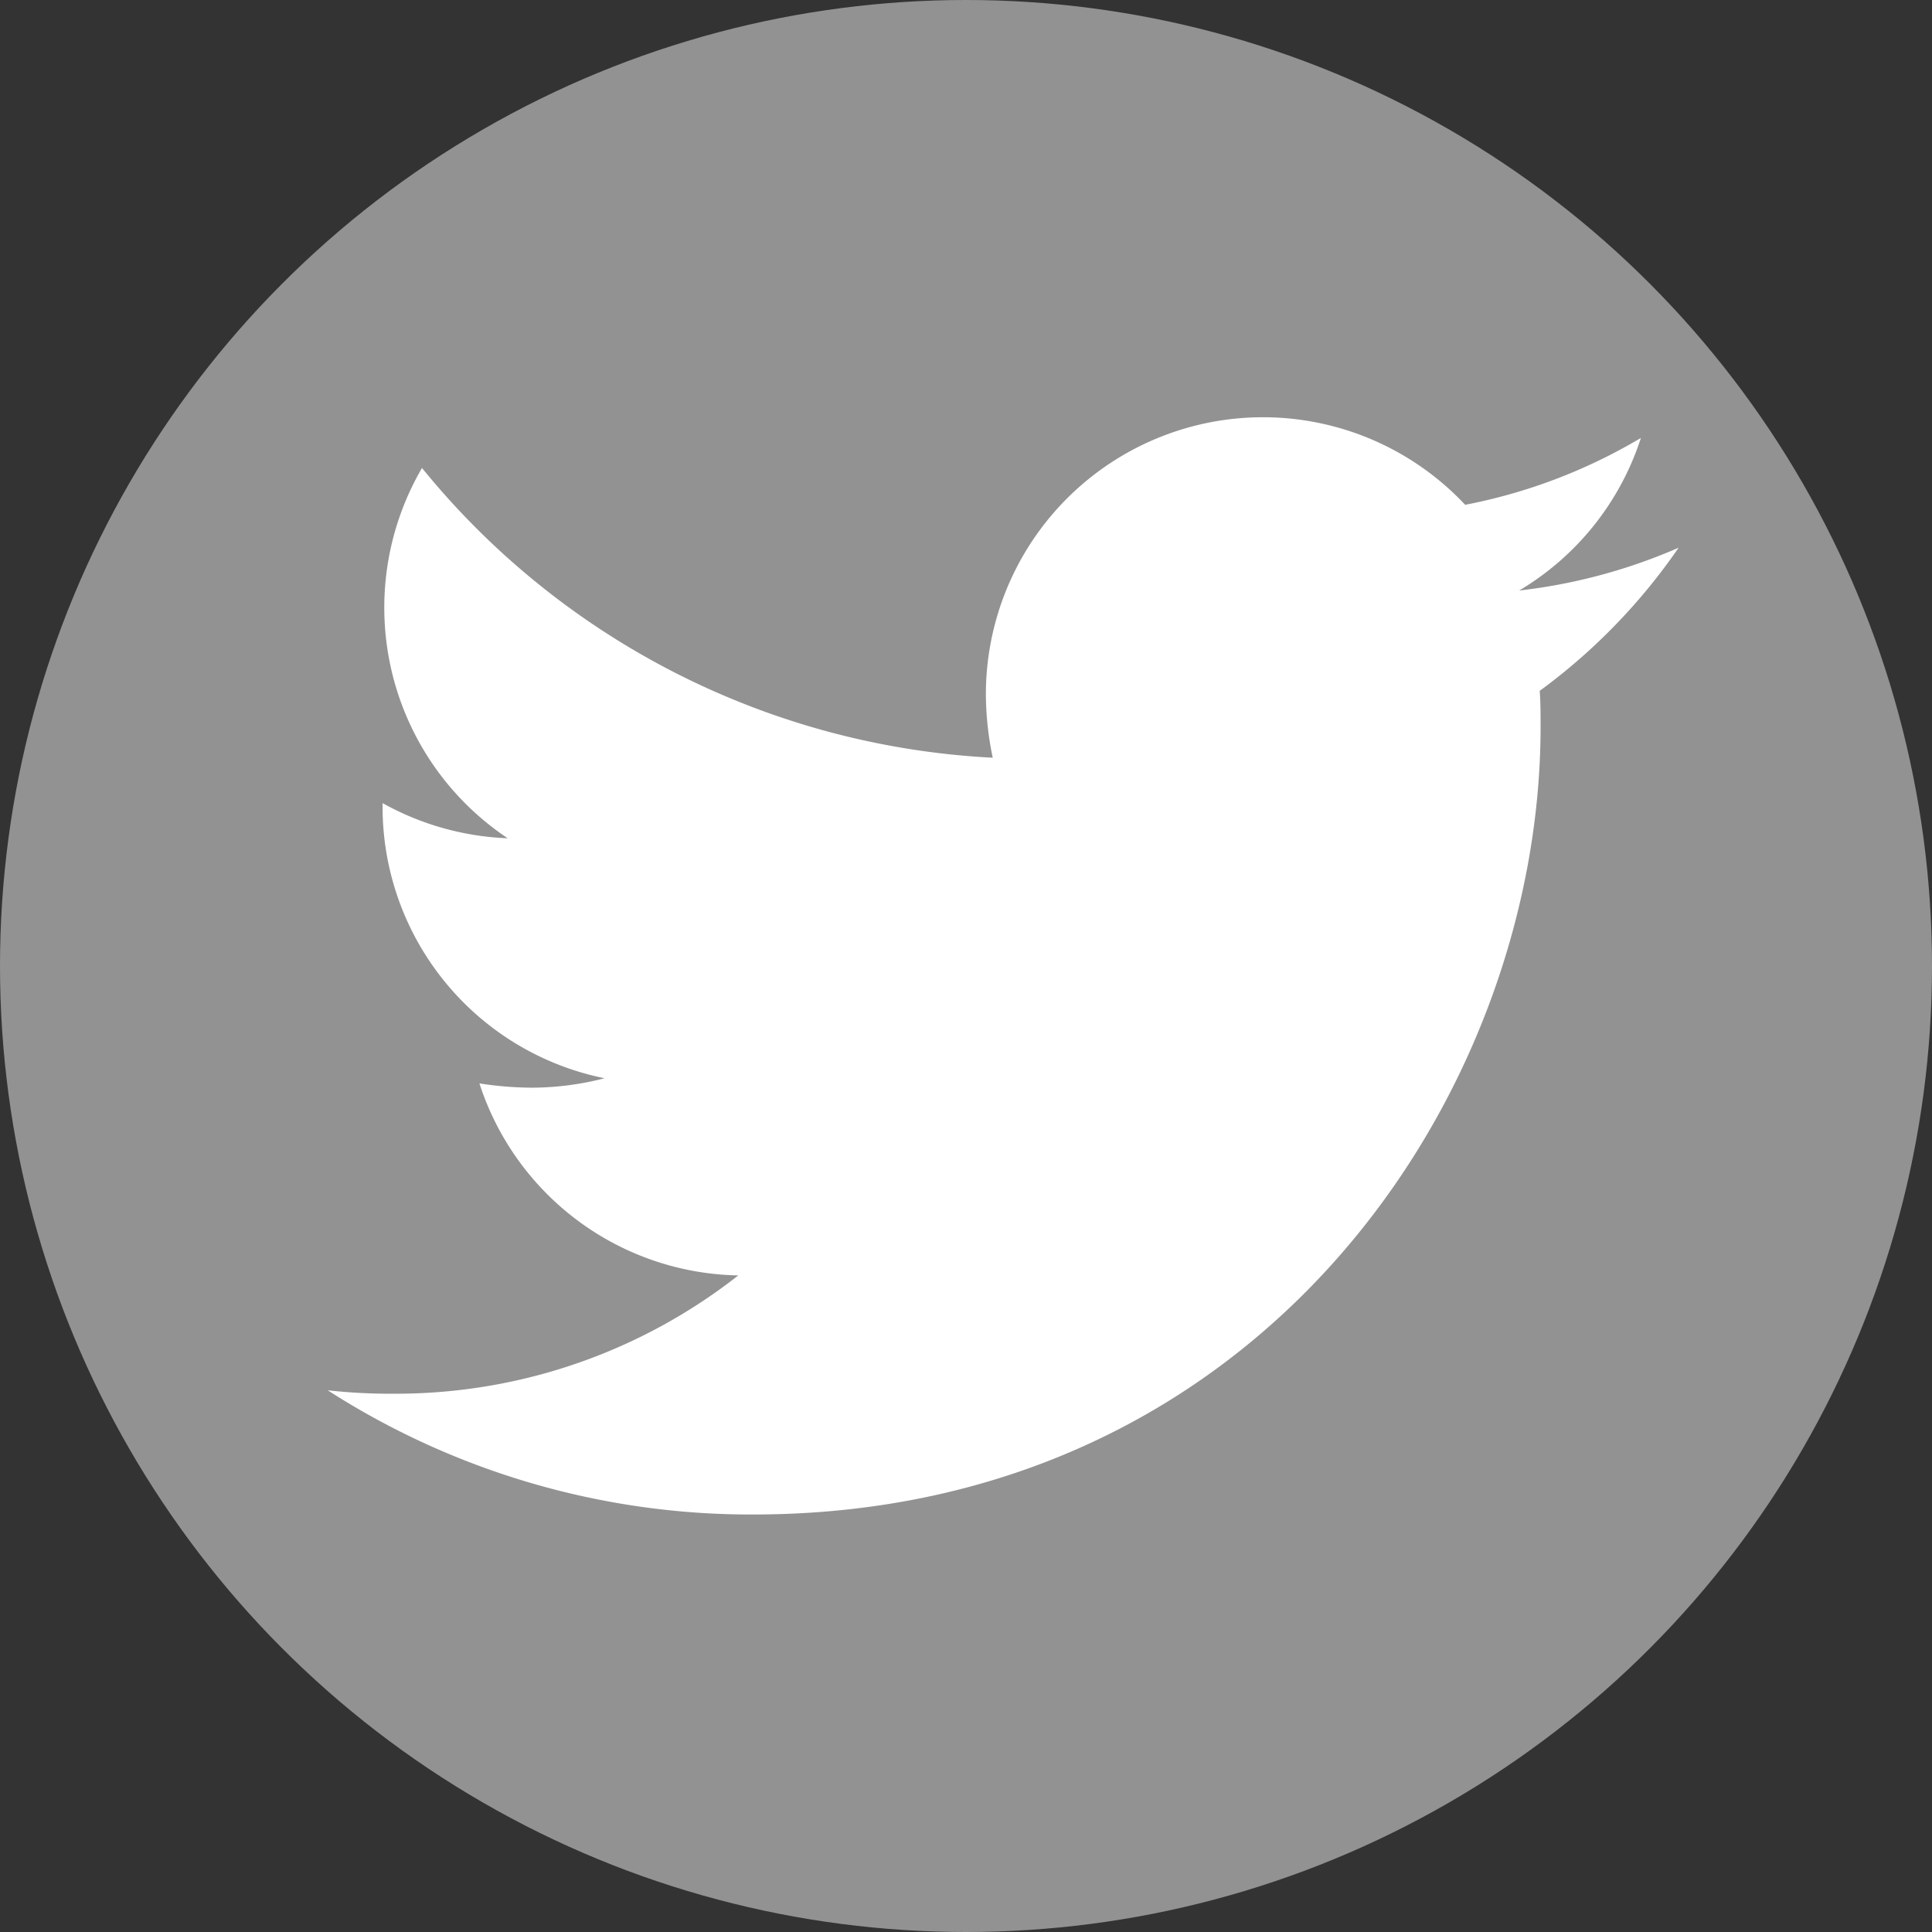 <svg xmlns="http://www.w3.org/2000/svg" width="52" height="52" viewBox="0 0 52 52"><rect x="0" y="0" width="52" height="52" fill="#333333" stroke="none"/><g transform="translate(-206.5 -938.182)"><circle cx="26" cy="26" r="26" transform="translate(206.5 938.182)" fill="#929292"/><path d="M32.622,10.74c.023.323.023.646.023.969,0,9.851-7.5,21.2-21.2,21.2A21.058,21.058,0,0,1,0,29.566a15.416,15.416,0,0,0,1.8.092,14.924,14.924,0,0,0,9.251-3.184,7.465,7.465,0,0,1-6.967-5.168,9.4,9.4,0,0,0,1.407.115,7.881,7.881,0,0,0,1.961-.254,7.453,7.453,0,0,1-5.975-7.313v-.092a7.5,7.5,0,0,0,3.368.946A7.463,7.463,0,0,1,2.538,4.742,21.182,21.182,0,0,0,17.9,12.54a8.412,8.412,0,0,1-.185-1.707,7.459,7.459,0,0,1,12.9-5.1,14.671,14.671,0,0,0,4.73-1.8,7.432,7.432,0,0,1-3.276,4.107A14.939,14.939,0,0,0,36.36,6.888,16.019,16.019,0,0,1,32.622,10.74Z" transform="translate(215.32 946.036)" fill="#fff"/></g></svg>
